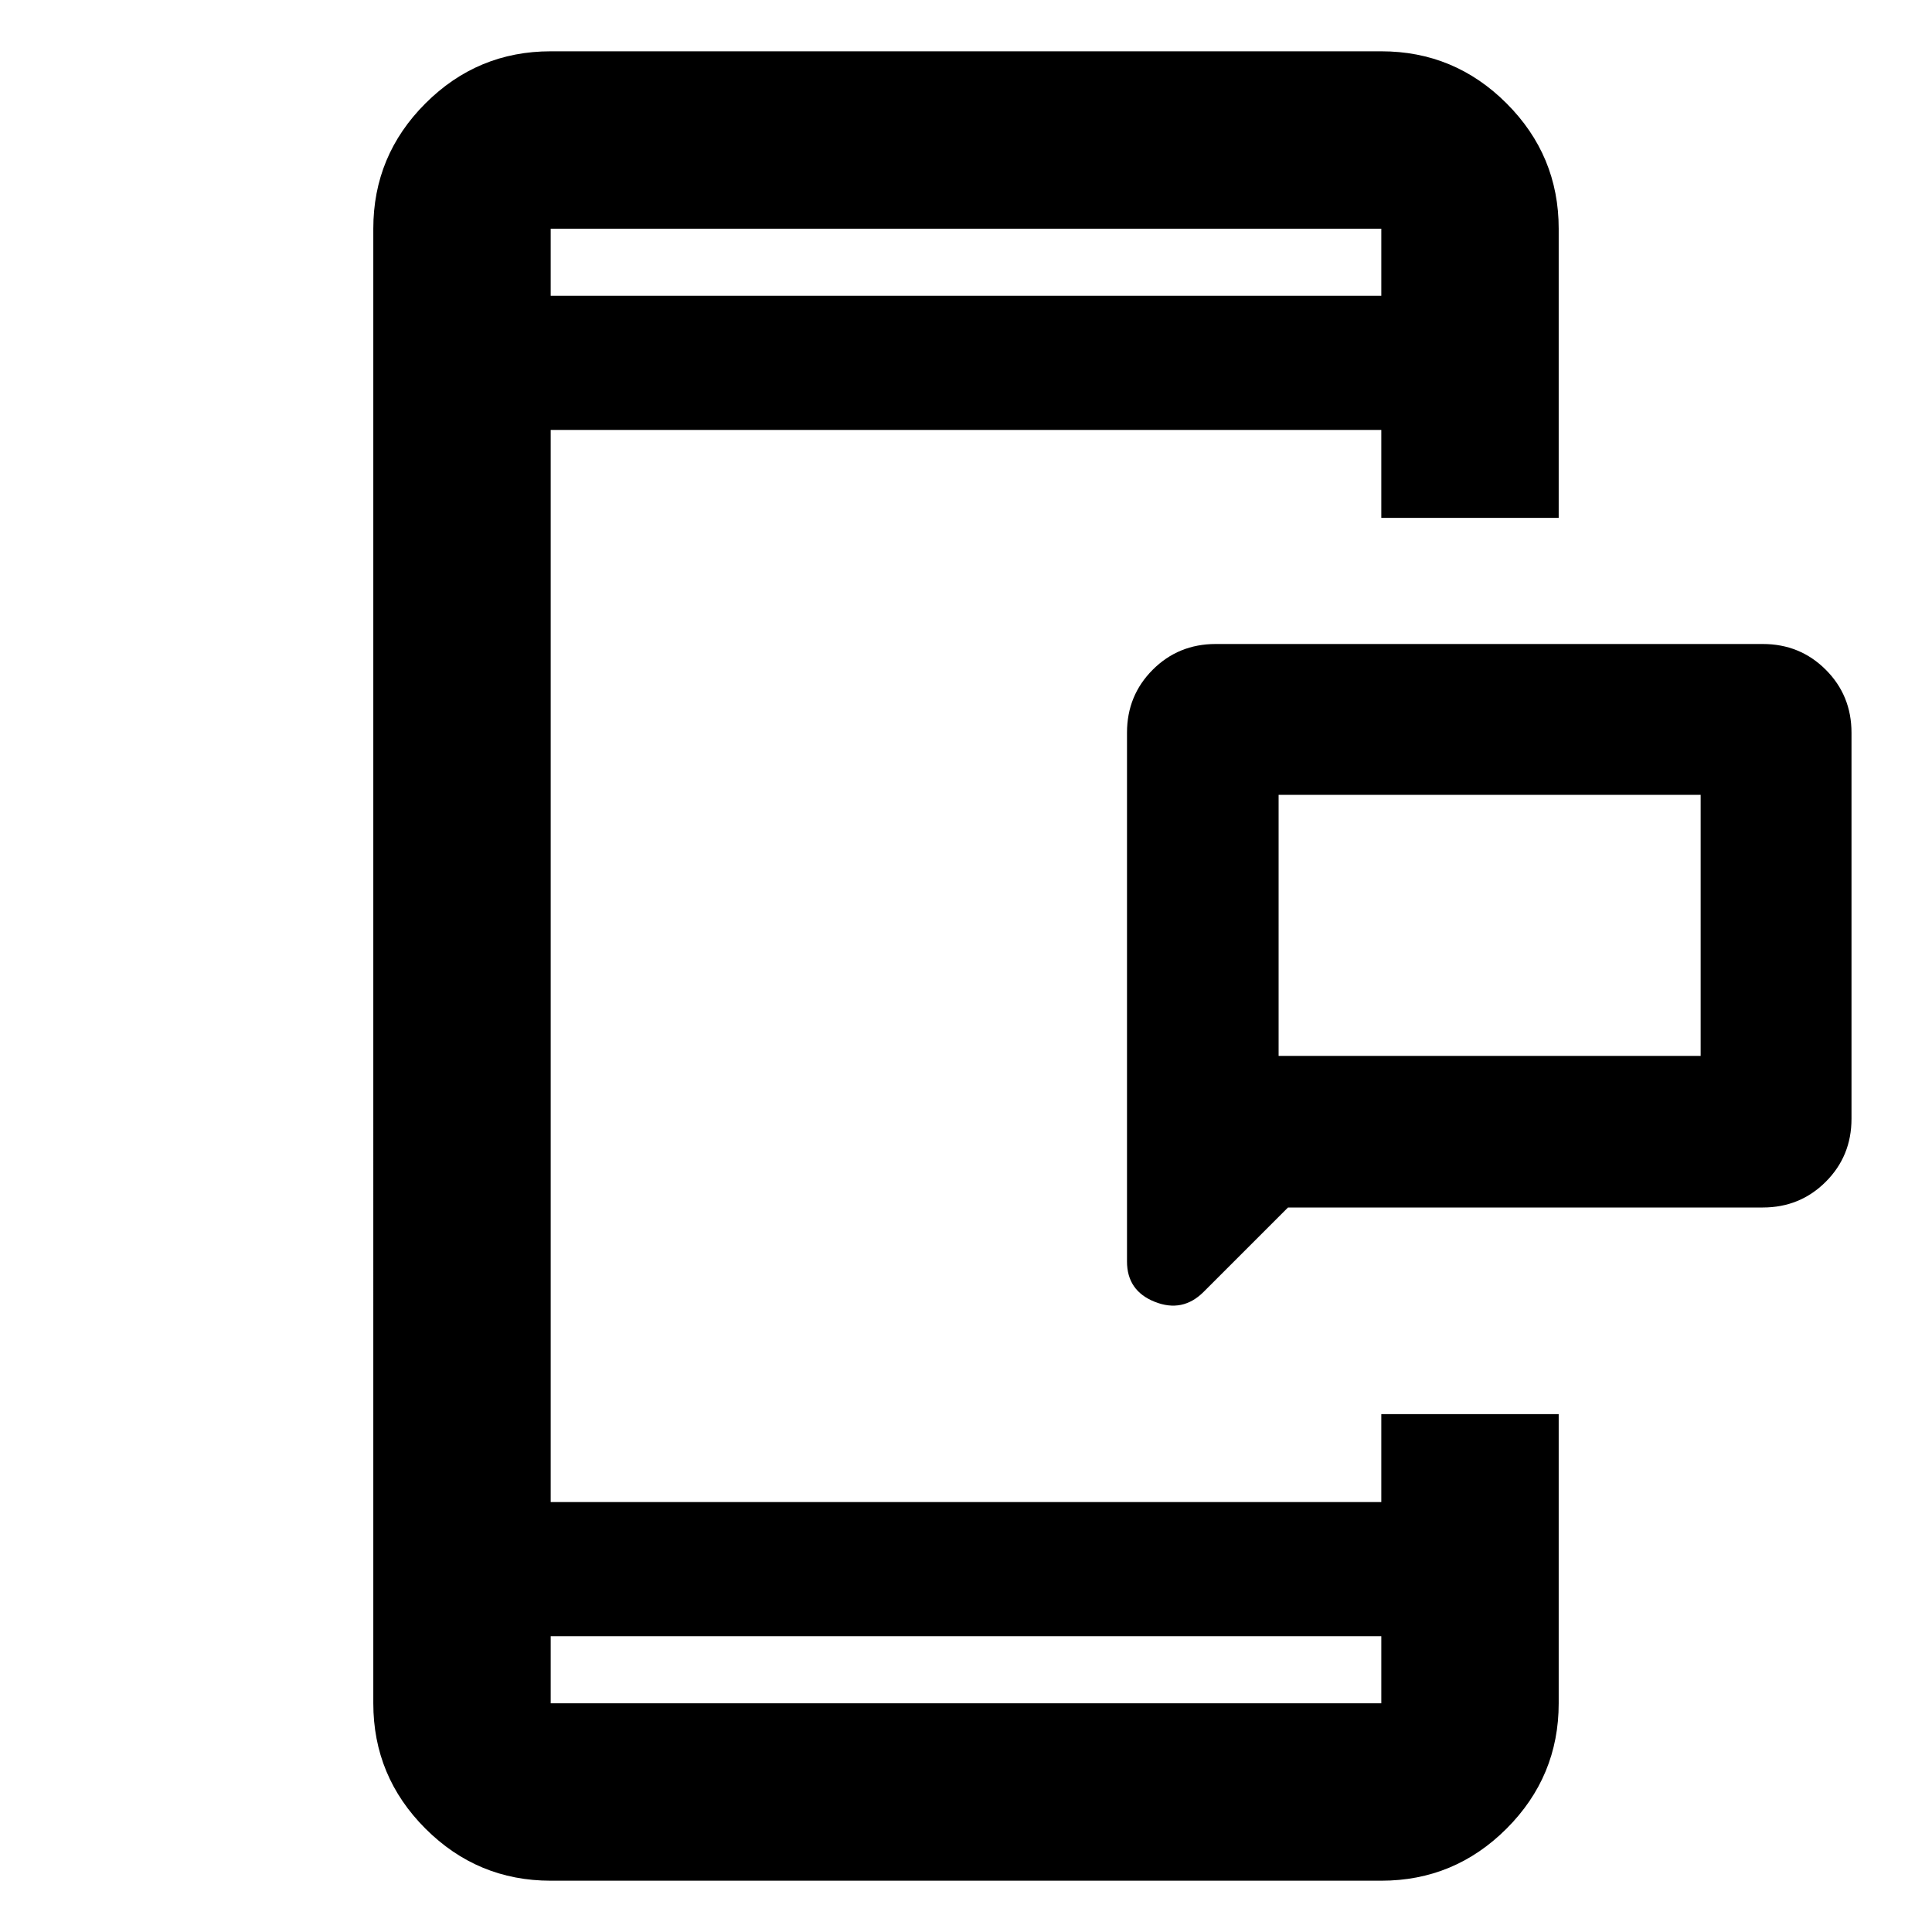 <svg xmlns="http://www.w3.org/2000/svg" height="40" viewBox="0 96 960 960" width="40"><path d="M635.333 620.667h209.711V490.956H635.333v129.711ZM640 696l-41.913 41.913q-10.449 10.449-24.268 4.961Q560 737.386 560 722.811V460.073q0-18.5 12.786-31.287Q585.573 416 604.073 416h271.854q18.5 0 31.287 12.786Q920 441.573 920 460.073v191.854q0 18.5-12.786 31.287Q894.427 696 875.927 696H640Zm-366.362 334.51q-36.36 0-62.253-25.89-25.893-25.898-25.893-62.258V209.638q0-36.36 25.893-62.253t62.253-25.893h412.724q36.36 0 62.253 25.893t25.893 62.253v143.695h-88.146v-43.696H273.638v532.726h412.724v-43.696h88.146v143.695q0 36.36-25.893 62.258-25.893 25.89-62.253 25.89H273.638Zm0-121.481v33.333h412.724v-33.333H273.638Zm0-666.058h412.724v-33.333H273.638v33.333Zm0 0v-33.333 33.333Zm0 666.058v33.333-33.333Zm361.695-288.362V490.956v129.711Z"/></svg>